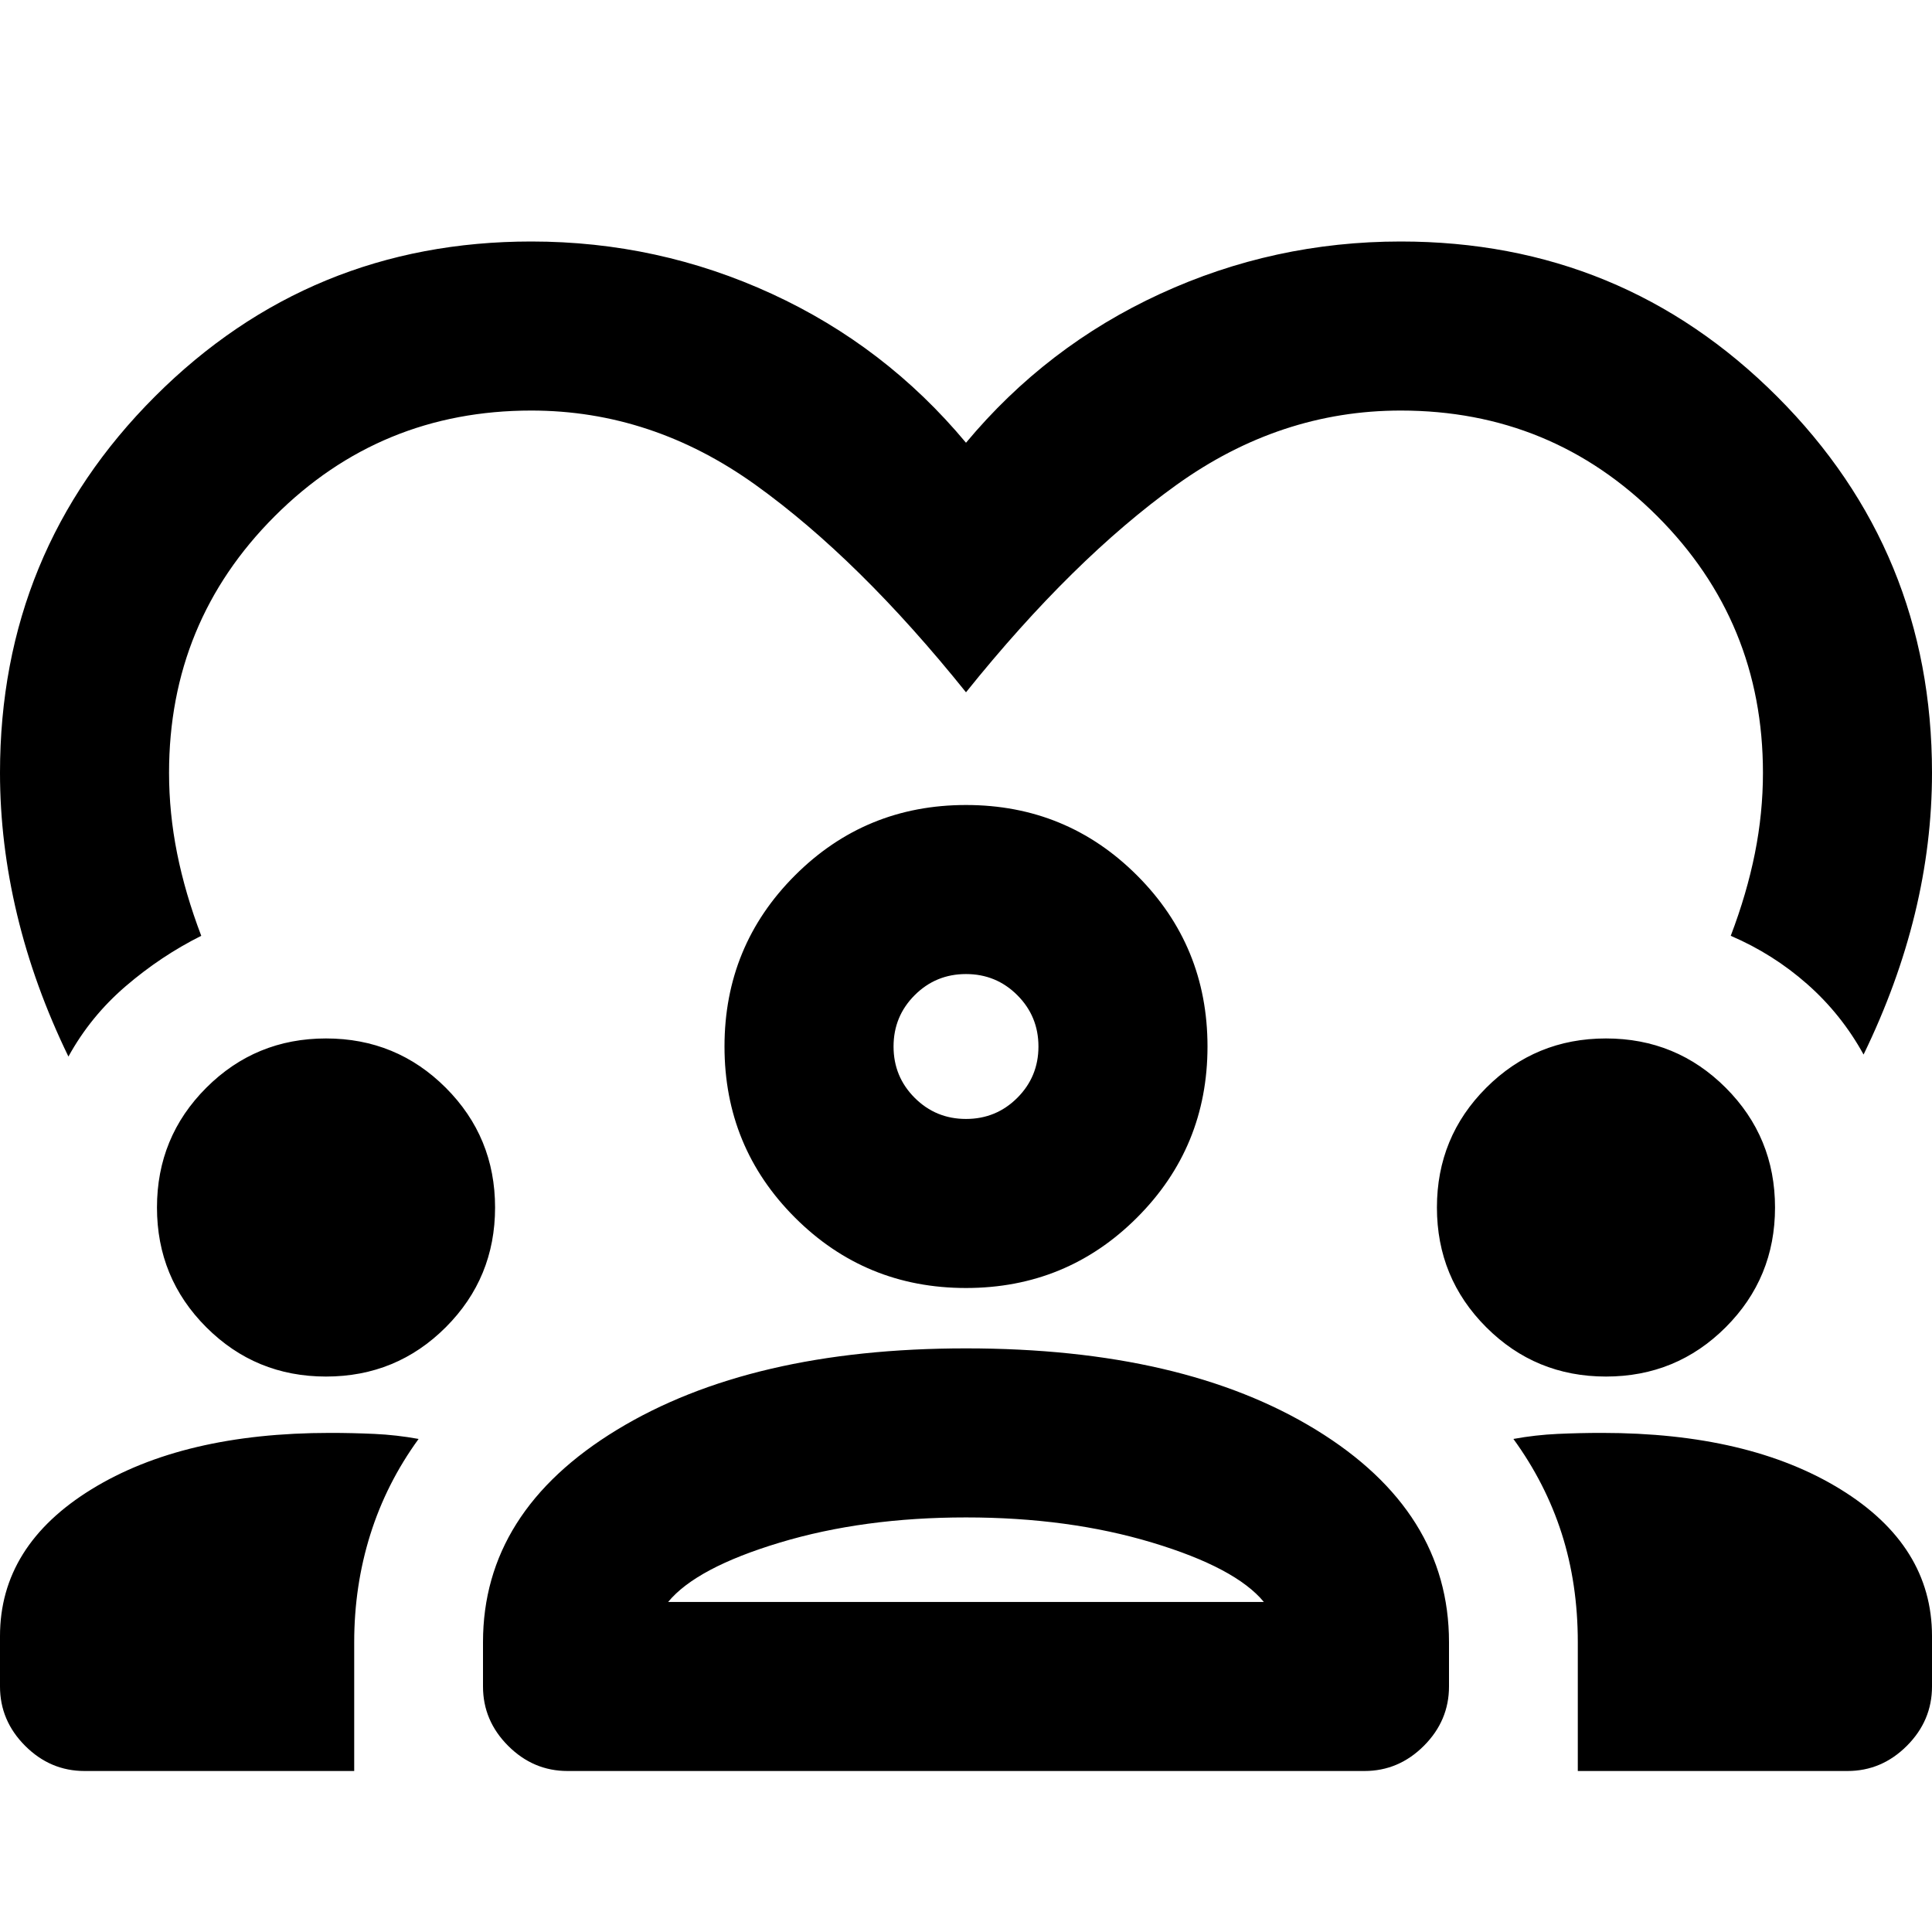 <svg xmlns="http://www.w3.org/2000/svg" height="20" viewBox="0 -960 960 960" width="20"><path d="M264-840q63 0 119.5 26t96.5 74q40-48 96.5-74T696-840q110 0 187 77t77 187q0 35-8.5 70T926-436q-11-20-28-35t-38-24q8-21 12-41t4-40q0-75-52.5-127.5T696-756q-60 0-111.5 37T480-616q-53-66-104.5-103T264-756q-75 0-127.5 52.5T84-576q0 20 4 40t12 41q-20 10-37.5 25T34-435q-17-35-25.5-70.5T0-576q0-110 77-187t187-77ZM42-80q-17 0-29.5-12.5T0-122v-25q0-45 45.5-73T164-248q11 0 22 .5t22 2.5q-16 22-24 47.5t-8 53.5v64H42Zm240 0q-17 0-29.5-12.5T240-122v-22q0-65 66.5-105.5T480-290q108 0 174 40.5T720-144v22q0 17-12.5 29.5T678-80H282Zm502 0v-64q0-29-8-54t-24-47q11-2 22-2.5t22-.5q73 0 118.5 28t45.5 73v25q0 17-12.5 29.5T918-80H784ZM480-206q-51 0-92.5 12.5T332-164h296q-14-17-55.5-29.5T480-206Zm-318-70q-35 0-59.5-24.5T78-360q0-35 24.5-59.5T162-444q35 0 59.5 24.5T246-360q0 35-24.5 59.5T162-276Zm636 0q-35 0-59.5-24.5T714-360q0-35 24.5-59.5T798-444q35 0 59.5 24.5T882-360q0 35-24.5 59.5T798-276Zm-318-44q-50 0-85-35t-35-85q0-50 35-85t85-35q50 0 85 35t35 85q0 50-35 85t-85 35Zm0-156q-15 0-25.5 10.5T444-440q0 15 10.5 25.5T480-404q15 0 25.5-10.5T516-440q0-15-10.5-25.5T480-476Zm0 312Zm0-276Z"/></svg>